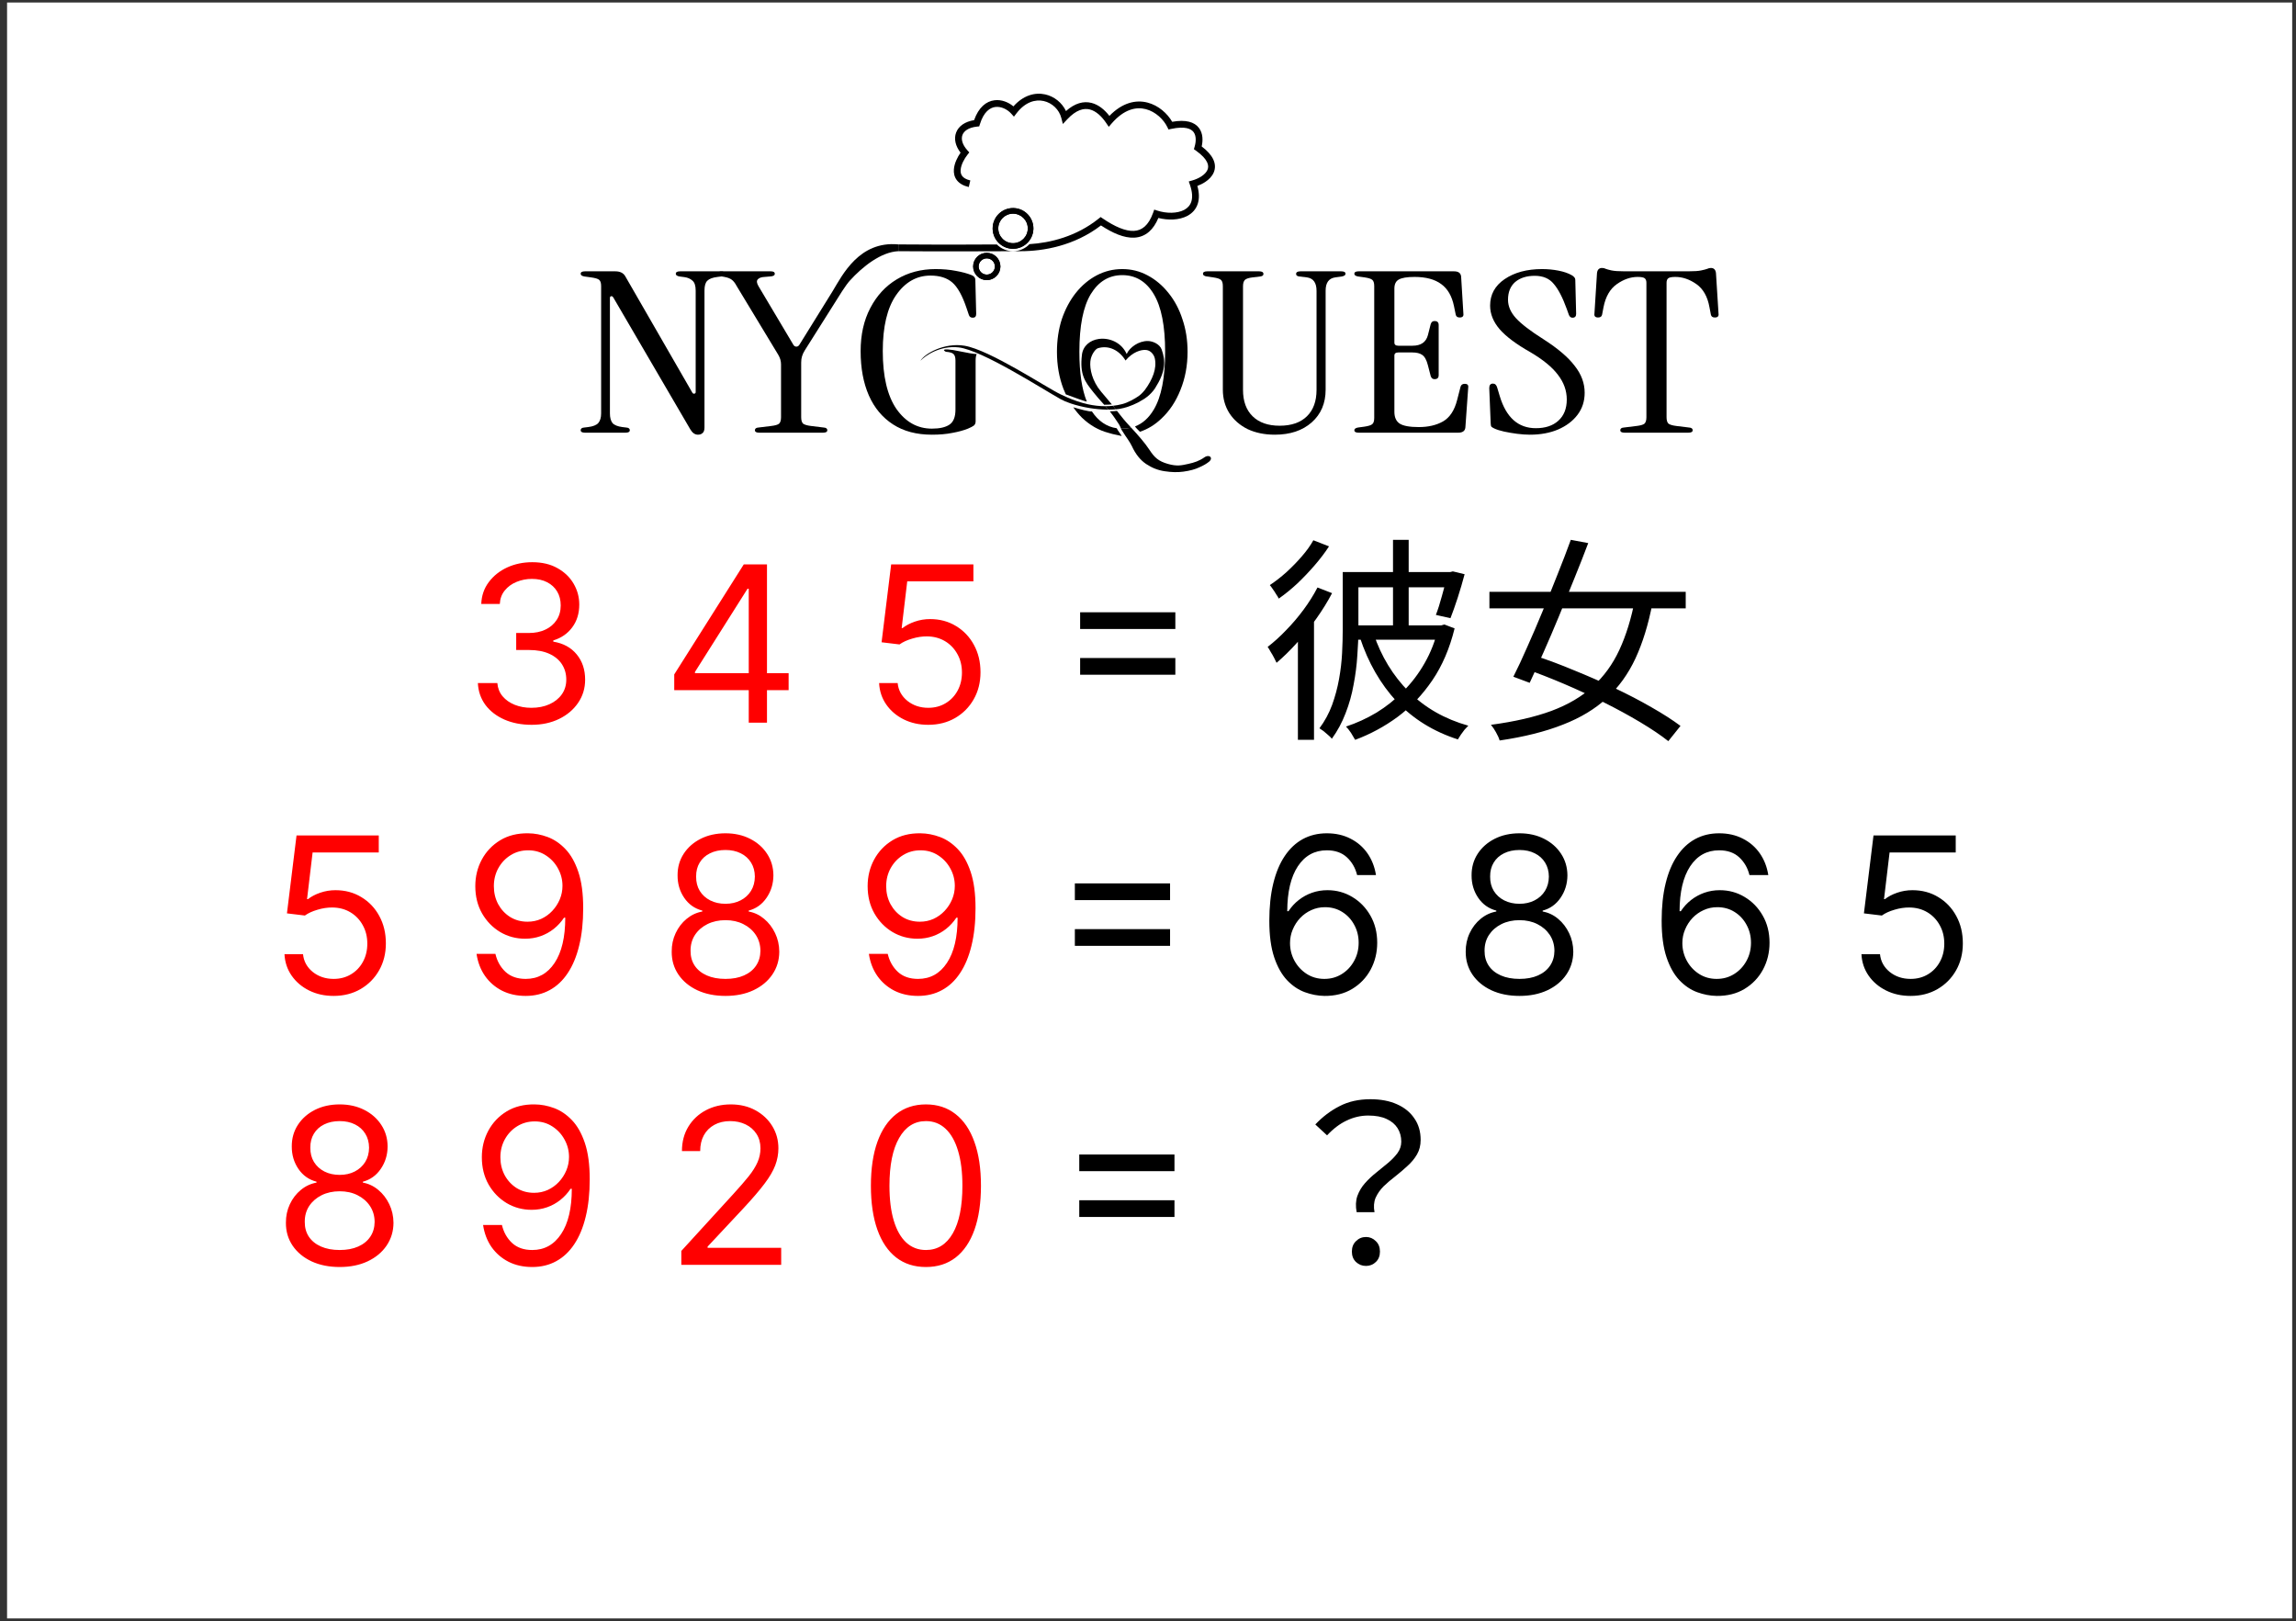 <svg width="211" height="149" viewBox="0 0 211 149" fill="none" xmlns="http://www.w3.org/2000/svg">
<rect x="0" y="0" width="211" height="149" fill="#333333" stroke="none"/>
<g clip-path="url(#clip0_98_750)">
<rect width="210" height="148.5" transform="matrix(-1 0 0 -1 210.65 148.731)" fill="white"/>
<path d="M99.263 57.801V56.267H108.013V57.801H99.263ZM99.263 62.006V60.472H108.013V62.006H99.263ZM121.076 53.989L122.416 54.509C122.003 55.296 121.516 56.083 120.956 56.869C120.396 57.656 119.803 58.396 119.176 59.089C118.563 59.769 117.943 60.376 117.316 60.909C117.263 60.789 117.19 60.642 117.096 60.469C117.003 60.282 116.896 60.096 116.776 59.909C116.67 59.709 116.576 59.556 116.496 59.449C117.07 59.009 117.636 58.496 118.196 57.909C118.77 57.322 119.303 56.696 119.796 56.029C120.29 55.362 120.716 54.682 121.076 53.989ZM120.696 49.649L122.136 50.209C121.763 50.782 121.323 51.362 120.816 51.949C120.31 52.536 119.776 53.096 119.216 53.629C118.656 54.149 118.09 54.609 117.516 55.009C117.463 54.889 117.383 54.756 117.276 54.609C117.183 54.449 117.083 54.296 116.976 54.149C116.87 53.989 116.776 53.862 116.696 53.769C117.216 53.422 117.73 53.023 118.236 52.569C118.743 52.102 119.21 51.623 119.636 51.129C120.076 50.623 120.43 50.129 120.696 49.649ZM119.276 57.729L120.696 56.329L120.756 56.369V67.989H119.276V57.729ZM124.196 52.569H133.456V53.969H124.196V52.569ZM133.016 52.569H133.276L133.516 52.509L134.596 52.769C134.41 53.476 134.196 54.203 133.956 54.949C133.716 55.682 133.496 56.303 133.296 56.809L131.956 56.509C132.143 56.029 132.33 55.443 132.516 54.749C132.716 54.056 132.883 53.396 133.016 52.769V52.569ZM128.016 49.609H129.456V58.209H128.016V49.609ZM123.396 52.569H124.836V57.829C124.836 58.562 124.803 59.369 124.736 60.249C124.683 61.116 124.57 62.002 124.396 62.909C124.236 63.816 123.99 64.696 123.656 65.549C123.336 66.389 122.916 67.169 122.396 67.889C122.316 67.782 122.203 67.669 122.056 67.549C121.923 67.429 121.783 67.309 121.636 67.189C121.49 67.082 121.363 66.996 121.256 66.929C121.75 66.263 122.136 65.549 122.416 64.789C122.696 64.016 122.91 63.222 123.056 62.409C123.203 61.596 123.296 60.803 123.336 60.029C123.376 59.242 123.396 58.509 123.396 57.829V52.569ZM124.336 57.469H132.436V58.789H124.336V57.469ZM132.176 57.469H132.456L132.736 57.389L133.676 57.749C133.223 59.589 132.543 61.176 131.636 62.509C130.73 63.843 129.67 64.963 128.456 65.869C127.243 66.763 125.936 67.469 124.536 67.989C124.443 67.816 124.316 67.603 124.156 67.349C123.996 67.109 123.843 66.916 123.696 66.769C124.67 66.449 125.603 66.022 126.496 65.489C127.39 64.942 128.21 64.289 128.956 63.529C129.716 62.769 130.37 61.909 130.916 60.949C131.476 59.976 131.896 58.903 132.176 57.729V57.469ZM126.236 58.249C126.93 60.316 128.01 62.089 129.476 63.569C130.943 65.036 132.763 66.076 134.936 66.689C134.843 66.782 134.73 66.903 134.596 67.049C134.476 67.209 134.363 67.362 134.256 67.509C134.15 67.669 134.056 67.816 133.976 67.949C131.736 67.229 129.863 66.069 128.356 64.469C126.863 62.856 125.736 60.896 124.976 58.589L126.236 58.249ZM136.876 54.389H154.916V55.909H136.876V54.389ZM144.356 49.609L145.956 49.909C145.57 50.936 145.143 52.023 144.676 53.169C144.223 54.303 143.756 55.449 143.276 56.609C142.796 57.769 142.323 58.876 141.856 59.929C141.39 60.983 140.963 61.922 140.576 62.749L139.076 62.189C139.476 61.403 139.903 60.489 140.356 59.449C140.823 58.409 141.29 57.322 141.756 56.189C142.236 55.042 142.696 53.909 143.136 52.789C143.59 51.656 143.996 50.596 144.356 49.609ZM150.256 55.069L151.856 55.449C151.483 57.383 150.963 59.069 150.296 60.509C149.63 61.936 148.756 63.149 147.676 64.149C146.596 65.149 145.25 65.963 143.636 66.589C142.023 67.229 140.083 67.716 137.816 68.049C137.75 67.823 137.636 67.569 137.476 67.289C137.33 67.022 137.176 66.796 137.016 66.609C139.203 66.316 141.056 65.889 142.576 65.329C144.11 64.756 145.376 64.009 146.376 63.089C147.39 62.169 148.203 61.049 148.816 59.729C149.43 58.409 149.91 56.856 150.256 55.069ZM140.096 61.429L141.096 60.269C142.243 60.642 143.436 61.089 144.676 61.609C145.93 62.116 147.163 62.656 148.376 63.229C149.59 63.803 150.716 64.389 151.756 64.989C152.81 65.589 153.703 66.162 154.436 66.709L153.316 68.109C152.623 67.562 151.763 66.983 150.736 66.369C149.71 65.756 148.596 65.149 147.396 64.549C146.21 63.949 144.99 63.383 143.736 62.849C142.483 62.316 141.27 61.843 140.096 61.429Z" fill="black"/>
<path d="M48.859 66.608C47.921 66.608 47.086 66.447 46.352 66.125C45.622 65.803 45.042 65.356 44.611 64.783C44.185 64.205 43.953 63.535 43.916 62.773H45.705C45.743 63.242 45.904 63.646 46.188 63.987C46.472 64.323 46.844 64.584 47.303 64.769C47.763 64.953 48.272 65.046 48.83 65.046C49.455 65.046 50.009 64.937 50.492 64.719C50.975 64.501 51.354 64.198 51.629 63.81C51.903 63.422 52.041 62.972 52.041 62.46C52.041 61.925 51.908 61.454 51.643 61.047C51.378 60.635 50.989 60.313 50.478 60.081C49.967 59.849 49.342 59.733 48.603 59.733H47.438V58.17H48.603C49.181 58.17 49.687 58.066 50.123 57.858C50.563 57.65 50.907 57.356 51.153 56.977C51.404 56.599 51.529 56.154 51.529 55.642C51.529 55.15 51.42 54.721 51.202 54.357C50.985 53.992 50.677 53.708 50.279 53.504C49.886 53.301 49.422 53.199 48.887 53.199C48.385 53.199 47.912 53.291 47.467 53.476C47.026 53.656 46.666 53.919 46.387 54.264C46.108 54.605 45.956 55.017 45.932 55.5H44.228C44.256 54.738 44.486 54.07 44.917 53.497C45.348 52.92 45.911 52.47 46.607 52.148C47.308 51.826 48.077 51.665 48.916 51.665C49.815 51.665 50.587 51.847 51.231 52.212C51.875 52.572 52.37 53.047 52.715 53.639C53.061 54.231 53.234 54.87 53.234 55.557C53.234 56.376 53.018 57.074 52.587 57.652C52.161 58.23 51.581 58.63 50.847 58.852V58.966C51.766 59.117 52.483 59.508 52.999 60.138C53.515 60.763 53.773 61.537 53.773 62.46C53.773 63.251 53.558 63.961 53.127 64.591C52.701 65.216 52.119 65.708 51.38 66.068C50.641 66.428 49.801 66.608 48.859 66.608ZM61.962 63.426V61.977L68.354 51.864H69.406V54.108H68.695L63.866 61.75V61.864H72.474V63.426H61.962ZM68.809 66.409V62.986V62.311V51.864H70.485V66.409H68.809ZM85.306 66.608C84.472 66.608 83.722 66.442 83.054 66.111C82.387 65.779 81.852 65.325 81.449 64.747C81.047 64.17 80.827 63.511 80.789 62.773H82.493C82.559 63.431 82.858 63.975 83.388 64.406C83.923 64.832 84.562 65.046 85.306 65.046C85.902 65.046 86.433 64.906 86.897 64.626C87.365 64.347 87.732 63.964 87.998 63.476C88.267 62.983 88.402 62.427 88.402 61.807C88.402 61.172 88.263 60.607 87.983 60.109C87.709 59.608 87.33 59.212 86.847 58.923C86.364 58.635 85.812 58.488 85.192 58.483C84.747 58.478 84.29 58.547 83.821 58.689C83.353 58.826 82.967 59.004 82.664 59.222L81.016 59.023L81.897 51.864H89.454V53.426H83.374L82.863 57.716H82.948C83.246 57.479 83.62 57.283 84.07 57.127C84.52 56.97 84.989 56.892 85.476 56.892C86.366 56.892 87.159 57.105 87.856 57.531C88.556 57.953 89.106 58.53 89.503 59.264C89.906 59.998 90.107 60.836 90.107 61.779C90.107 62.706 89.898 63.535 89.482 64.264C89.07 64.989 88.502 65.562 87.777 65.983C87.053 66.4 86.229 66.608 85.306 66.608Z" fill="#FF0000"/>
<path d="M30.66 91.522C29.826 91.522 29.076 91.356 28.408 91.024C27.741 90.693 27.206 90.238 26.803 89.661C26.401 89.083 26.181 88.425 26.143 87.686H27.847C27.914 88.344 28.212 88.889 28.742 89.32C29.277 89.746 29.916 89.959 30.66 89.959C31.256 89.959 31.787 89.819 32.251 89.54C32.719 89.261 33.087 88.877 33.352 88.389C33.621 87.897 33.756 87.341 33.756 86.72C33.756 86.086 33.617 85.52 33.337 85.023C33.063 84.521 32.684 84.126 32.201 83.837C31.718 83.548 31.166 83.401 30.546 83.397C30.101 83.392 29.644 83.46 29.175 83.603C28.707 83.74 28.321 83.917 28.018 84.135L26.37 83.936L27.251 76.777H34.808V78.34H28.728L28.217 82.629H28.302C28.6 82.393 28.974 82.196 29.424 82.04C29.874 81.884 30.343 81.806 30.83 81.806C31.72 81.806 32.514 82.019 33.21 82.445C33.91 82.866 34.46 83.444 34.857 84.178C35.26 84.912 35.461 85.75 35.461 86.692C35.461 87.62 35.253 88.449 34.836 89.178C34.424 89.902 33.856 90.475 33.131 90.897C32.407 91.313 31.583 91.522 30.66 91.522ZM48.538 76.578C49.135 76.583 49.731 76.697 50.328 76.919C50.924 77.142 51.469 77.511 51.961 78.027C52.454 78.539 52.849 79.237 53.147 80.122C53.446 81.008 53.595 82.118 53.595 83.453C53.595 84.746 53.472 85.894 53.225 86.898C52.984 87.897 52.634 88.74 52.174 89.426C51.72 90.113 51.166 90.634 50.513 90.989C49.864 91.344 49.13 91.522 48.311 91.522C47.496 91.522 46.77 91.361 46.13 91.039C45.496 90.712 44.975 90.26 44.568 89.682C44.165 89.1 43.907 88.425 43.794 87.658H45.527C45.683 88.326 45.993 88.877 46.457 89.313C46.926 89.744 47.544 89.959 48.311 89.959C49.433 89.959 50.318 89.469 50.967 88.489C51.62 87.509 51.947 86.124 51.947 84.334H51.834C51.568 84.732 51.254 85.075 50.889 85.364C50.524 85.653 50.12 85.875 49.674 86.031C49.229 86.188 48.756 86.266 48.254 86.266C47.421 86.266 46.656 86.06 45.96 85.648C45.269 85.231 44.715 84.661 44.298 83.936C43.886 83.207 43.68 82.374 43.68 81.436C43.68 80.546 43.879 79.732 44.277 78.993C44.679 78.25 45.243 77.658 45.967 77.218C46.696 76.777 47.553 76.564 48.538 76.578ZM48.538 78.141C47.941 78.141 47.404 78.29 46.926 78.588C46.452 78.882 46.076 79.28 45.797 79.781C45.522 80.279 45.385 80.83 45.385 81.436C45.385 82.042 45.517 82.594 45.782 83.091C46.052 83.584 46.419 83.977 46.883 84.27C47.352 84.559 47.885 84.703 48.481 84.703C48.931 84.703 49.35 84.616 49.738 84.441C50.127 84.261 50.465 84.017 50.754 83.709C51.047 83.397 51.277 83.044 51.443 82.651C51.609 82.253 51.691 81.839 51.691 81.408C51.691 80.84 51.554 80.307 51.279 79.81C51.01 79.313 50.636 78.91 50.157 78.603C49.684 78.295 49.144 78.141 48.538 78.141ZM66.672 91.522C65.697 91.522 64.835 91.349 64.087 91.003C63.343 90.653 62.763 90.172 62.347 89.561C61.93 88.946 61.724 88.245 61.729 87.459C61.724 86.844 61.845 86.275 62.091 85.754C62.337 85.229 62.673 84.791 63.099 84.441C63.53 84.085 64.011 83.861 64.541 83.766V83.681C63.845 83.501 63.291 83.11 62.879 82.509C62.467 81.903 62.264 81.214 62.269 80.442C62.264 79.703 62.451 79.043 62.83 78.46C63.208 77.878 63.729 77.419 64.392 77.083C65.06 76.746 65.82 76.578 66.672 76.578C67.515 76.578 68.268 76.746 68.93 77.083C69.593 77.419 70.114 77.878 70.493 78.46C70.876 79.043 71.071 79.703 71.075 80.442C71.071 81.214 70.86 81.903 70.443 82.509C70.031 83.11 69.484 83.501 68.803 83.681V83.766C69.328 83.861 69.802 84.085 70.223 84.441C70.644 84.791 70.981 85.229 71.232 85.754C71.483 86.275 71.61 86.844 71.615 87.459C71.61 88.245 71.397 88.946 70.976 89.561C70.559 90.172 69.979 90.653 69.236 91.003C68.497 91.349 67.643 91.522 66.672 91.522ZM66.672 89.959C67.33 89.959 67.898 89.853 68.376 89.639C68.855 89.426 69.224 89.126 69.484 88.737C69.745 88.349 69.877 87.895 69.882 87.374C69.877 86.825 69.735 86.339 69.456 85.918C69.177 85.496 68.796 85.165 68.312 84.924C67.834 84.682 67.287 84.561 66.672 84.561C66.052 84.561 65.498 84.682 65.01 84.924C64.527 85.165 64.146 85.496 63.867 85.918C63.592 86.339 63.457 86.825 63.462 87.374C63.457 87.895 63.582 88.349 63.838 88.737C64.099 89.126 64.47 89.426 64.953 89.639C65.436 89.853 66.009 89.959 66.672 89.959ZM66.672 83.056C67.193 83.056 67.654 82.951 68.057 82.743C68.464 82.535 68.784 82.244 69.016 81.87C69.248 81.496 69.366 81.058 69.371 80.556C69.366 80.063 69.25 79.635 69.023 79.27C68.796 78.901 68.481 78.617 68.078 78.418C67.676 78.214 67.207 78.112 66.672 78.112C66.127 78.112 65.652 78.214 65.244 78.418C64.837 78.617 64.522 78.901 64.3 79.27C64.077 79.635 63.968 80.063 63.973 80.556C63.968 81.058 64.08 81.496 64.307 81.87C64.539 82.244 64.859 82.535 65.266 82.743C65.673 82.951 66.142 83.056 66.672 83.056ZM84.593 76.578C85.189 76.583 85.786 76.697 86.382 76.919C86.979 77.142 87.524 77.511 88.016 78.027C88.508 78.539 88.904 79.237 89.202 80.122C89.5 81.008 89.65 82.118 89.65 83.453C89.65 84.746 89.526 85.894 89.28 86.898C89.039 87.897 88.688 88.74 88.229 89.426C87.775 90.113 87.221 90.634 86.567 90.989C85.918 91.344 85.185 91.522 84.365 91.522C83.551 91.522 82.824 91.361 82.185 91.039C81.551 90.712 81.03 90.26 80.623 89.682C80.22 89.1 79.962 88.425 79.848 87.658H81.581C81.738 88.326 82.048 88.877 82.512 89.313C82.981 89.744 83.598 89.959 84.365 89.959C85.488 89.959 86.373 89.469 87.022 88.489C87.675 87.509 88.002 86.124 88.002 84.334H87.888C87.623 84.732 87.308 85.075 86.944 85.364C86.579 85.653 86.174 85.875 85.729 86.031C85.284 86.188 84.811 86.266 84.309 86.266C83.475 86.266 82.711 86.06 82.015 85.648C81.323 85.231 80.769 84.661 80.353 83.936C79.941 83.207 79.735 82.374 79.735 81.436C79.735 80.546 79.934 79.732 80.331 78.993C80.734 78.25 81.297 77.658 82.022 77.218C82.751 76.777 83.608 76.564 84.593 76.578ZM84.593 78.141C83.996 78.141 83.459 78.29 82.981 78.588C82.507 78.882 82.131 79.28 81.851 79.781C81.577 80.279 81.439 80.83 81.439 81.436C81.439 82.042 81.572 82.594 81.837 83.091C82.107 83.584 82.474 83.977 82.938 84.27C83.407 84.559 83.939 84.703 84.536 84.703C84.986 84.703 85.405 84.616 85.793 84.441C86.181 84.261 86.52 84.017 86.809 83.709C87.102 83.397 87.332 83.044 87.498 82.651C87.663 82.253 87.746 81.839 87.746 81.408C87.746 80.84 87.609 80.307 87.334 79.81C87.064 79.313 86.69 78.91 86.212 78.603C85.739 78.295 85.199 78.141 84.593 78.141Z" fill="#FF0000"/>
<path d="M98.778 82.715V81.181H107.528V82.715H98.778ZM98.778 86.919V85.385H107.528V86.919H98.778ZM121.706 91.522C121.109 91.512 120.512 91.398 119.916 91.181C119.319 90.963 118.775 90.596 118.282 90.08C117.79 89.559 117.395 88.856 117.096 87.97C116.798 87.08 116.649 85.963 116.649 84.618C116.649 83.33 116.77 82.189 117.011 81.195C117.253 80.196 117.603 79.355 118.062 78.674C118.521 77.987 119.075 77.466 119.724 77.111C120.378 76.756 121.114 76.578 121.933 76.578C122.747 76.578 123.472 76.742 124.106 77.068C124.745 77.39 125.266 77.84 125.669 78.418C126.071 78.996 126.332 79.661 126.45 80.414H124.717C124.556 79.76 124.244 79.218 123.78 78.787C123.315 78.356 122.7 78.141 121.933 78.141C120.806 78.141 119.918 78.631 119.27 79.611C118.626 80.591 118.301 81.967 118.297 83.737H118.41C118.675 83.335 118.99 82.992 119.355 82.708C119.724 82.419 120.131 82.196 120.576 82.04C121.021 81.884 121.493 81.806 121.99 81.806C122.823 81.806 123.585 82.014 124.277 82.431C124.968 82.843 125.522 83.413 125.939 84.142C126.355 84.867 126.564 85.698 126.564 86.635C126.564 87.535 126.362 88.359 125.96 89.107C125.557 89.85 124.992 90.442 124.262 90.882C123.538 91.318 122.686 91.531 121.706 91.522ZM121.706 89.959C122.302 89.959 122.837 89.81 123.311 89.512C123.789 89.213 124.165 88.813 124.44 88.311C124.719 87.809 124.859 87.251 124.859 86.635C124.859 86.034 124.724 85.487 124.454 84.995C124.189 84.497 123.822 84.102 123.353 83.808C122.889 83.515 122.359 83.368 121.762 83.368C121.313 83.368 120.894 83.458 120.505 83.638C120.117 83.813 119.776 84.055 119.483 84.362C119.194 84.67 118.967 85.023 118.801 85.421C118.635 85.814 118.552 86.228 118.552 86.664C118.552 87.241 118.687 87.781 118.957 88.283C119.232 88.785 119.606 89.19 120.079 89.497C120.557 89.805 121.1 89.959 121.706 89.959ZM139.641 91.522C138.665 91.522 137.804 91.349 137.055 91.003C136.312 90.653 135.732 90.172 135.315 89.561C134.899 88.946 134.693 88.245 134.697 87.459C134.693 86.844 134.813 86.275 135.06 85.754C135.306 85.229 135.642 84.791 136.068 84.441C136.499 84.085 136.98 83.861 137.51 83.766V83.681C136.814 83.501 136.26 83.11 135.848 82.509C135.436 81.903 135.233 81.214 135.237 80.442C135.233 79.703 135.42 79.043 135.798 78.46C136.177 77.878 136.698 77.419 137.361 77.083C138.028 76.746 138.788 76.578 139.641 76.578C140.483 76.578 141.236 76.746 141.899 77.083C142.562 77.419 143.083 77.878 143.462 78.46C143.845 79.043 144.039 79.703 144.044 80.442C144.039 81.214 143.829 81.903 143.412 82.509C143 83.11 142.453 83.501 141.771 83.681V83.766C142.297 83.861 142.77 84.085 143.192 84.441C143.613 84.791 143.949 85.229 144.2 85.754C144.451 86.275 144.579 86.844 144.584 87.459C144.579 88.245 144.366 88.946 143.945 89.561C143.528 90.172 142.948 90.653 142.205 91.003C141.466 91.349 140.611 91.522 139.641 91.522ZM139.641 89.959C140.299 89.959 140.867 89.853 141.345 89.639C141.823 89.426 142.193 89.126 142.453 88.737C142.714 88.349 142.846 87.895 142.851 87.374C142.846 86.825 142.704 86.339 142.425 85.918C142.145 85.496 141.764 85.165 141.281 84.924C140.803 84.682 140.256 84.561 139.641 84.561C139.02 84.561 138.466 84.682 137.979 84.924C137.496 85.165 137.115 85.496 136.835 85.918C136.561 86.339 136.426 86.825 136.43 87.374C136.426 87.895 136.551 88.349 136.807 88.737C137.067 89.126 137.439 89.426 137.922 89.639C138.405 89.853 138.978 89.959 139.641 89.959ZM139.641 83.056C140.161 83.056 140.623 82.951 141.026 82.743C141.433 82.535 141.752 82.244 141.984 81.87C142.216 81.496 142.335 81.058 142.34 80.556C142.335 80.063 142.219 79.635 141.992 79.27C141.764 78.901 141.449 78.617 141.047 78.418C140.644 78.214 140.176 78.112 139.641 78.112C139.096 78.112 138.62 78.214 138.213 78.418C137.806 78.617 137.491 78.901 137.269 79.27C137.046 79.635 136.937 80.063 136.942 80.556C136.937 81.058 137.048 81.496 137.276 81.87C137.508 82.244 137.827 82.535 138.234 82.743C138.642 82.951 139.11 83.056 139.641 83.056ZM157.76 91.522C157.164 91.512 156.567 91.398 155.971 91.181C155.374 90.963 154.829 90.596 154.337 90.08C153.845 89.559 153.449 88.856 153.151 87.97C152.853 87.08 152.704 85.963 152.704 84.618C152.704 83.33 152.824 82.189 153.066 81.195C153.307 80.196 153.658 79.355 154.117 78.674C154.576 77.987 155.13 77.466 155.779 77.111C156.432 76.756 157.168 76.578 157.988 76.578C158.802 76.578 159.526 76.742 160.161 77.068C160.8 77.39 161.321 77.84 161.723 78.418C162.126 78.996 162.386 79.661 162.505 80.414H160.772C160.611 79.76 160.298 79.218 159.834 78.787C159.37 78.356 158.755 78.141 157.988 78.141C156.861 78.141 155.973 78.631 155.324 79.611C154.68 80.591 154.356 81.967 154.351 83.737H154.465C154.73 83.335 155.045 82.992 155.409 82.708C155.779 82.419 156.186 82.196 156.631 82.04C157.076 81.884 157.547 81.806 158.044 81.806C158.878 81.806 159.64 82.014 160.331 82.431C161.023 82.843 161.577 83.413 161.993 84.142C162.41 84.867 162.618 85.698 162.618 86.635C162.618 87.535 162.417 88.359 162.015 89.107C161.612 89.85 161.046 90.442 160.317 90.882C159.593 91.318 158.74 91.531 157.76 91.522ZM157.76 89.959C158.357 89.959 158.892 89.81 159.365 89.512C159.844 89.213 160.22 88.813 160.495 88.311C160.774 87.809 160.914 87.251 160.914 86.635C160.914 86.034 160.779 85.487 160.509 84.995C160.244 84.497 159.877 84.102 159.408 83.808C158.944 83.515 158.414 83.368 157.817 83.368C157.367 83.368 156.948 83.458 156.56 83.638C156.172 83.813 155.831 84.055 155.537 84.362C155.249 84.67 155.021 85.023 154.856 85.421C154.69 85.814 154.607 86.228 154.607 86.664C154.607 87.241 154.742 87.781 155.012 88.283C155.286 88.785 155.66 89.19 156.134 89.497C156.612 89.805 157.154 89.959 157.76 89.959ZM175.582 91.522C174.748 91.522 173.998 91.356 173.33 91.024C172.663 90.693 172.128 90.238 171.725 89.661C171.323 89.083 171.103 88.425 171.065 87.686H172.769C172.836 88.344 173.134 88.889 173.664 89.32C174.199 89.746 174.838 89.959 175.582 89.959C176.178 89.959 176.709 89.819 177.173 89.54C177.641 89.261 178.008 88.877 178.273 88.389C178.543 87.897 178.678 87.341 178.678 86.72C178.678 86.086 178.539 85.52 178.259 85.023C177.985 84.521 177.606 84.126 177.123 83.837C176.64 83.548 176.088 83.401 175.468 83.397C175.023 83.392 174.566 83.46 174.097 83.603C173.629 83.74 173.243 83.917 172.94 84.135L171.292 83.936L172.173 76.777H179.729V78.34H173.65L173.139 82.629H173.224C173.522 82.393 173.896 82.196 174.346 82.04C174.796 81.884 175.264 81.806 175.752 81.806C176.642 81.806 177.435 82.019 178.131 82.445C178.832 82.866 179.381 83.444 179.779 84.178C180.182 84.912 180.383 85.75 180.383 86.692C180.383 87.62 180.175 88.449 179.758 89.178C179.346 89.902 178.778 90.475 178.053 90.897C177.329 91.313 176.505 91.522 175.582 91.522Z" fill="black"/>
<path d="M31.218 116.435C30.242 116.435 29.381 116.262 28.633 115.917C27.889 115.566 27.309 115.086 26.892 114.475C26.476 113.859 26.27 113.159 26.275 112.373C26.27 111.757 26.391 111.189 26.637 110.668C26.883 110.142 27.219 109.704 27.645 109.354C28.076 108.999 28.557 108.774 29.087 108.679V108.594C28.391 108.414 27.837 108.024 27.425 107.422C27.013 106.816 26.81 106.127 26.814 105.356C26.81 104.617 26.997 103.956 27.375 103.374C27.754 102.792 28.275 102.332 28.938 101.996C29.606 101.66 30.366 101.492 31.218 101.492C32.061 101.492 32.813 101.66 33.476 101.996C34.139 102.332 34.66 102.792 35.039 103.374C35.422 103.956 35.617 104.617 35.621 105.356C35.617 106.127 35.406 106.816 34.989 107.422C34.577 108.024 34.03 108.414 33.349 108.594V108.679C33.874 108.774 34.347 108.999 34.769 109.354C35.19 109.704 35.526 110.142 35.777 110.668C36.028 111.189 36.156 111.757 36.161 112.373C36.156 113.159 35.943 113.859 35.522 114.475C35.105 115.086 34.525 115.566 33.782 115.917C33.043 116.262 32.188 116.435 31.218 116.435ZM31.218 114.873C31.876 114.873 32.444 114.766 32.922 114.553C33.401 114.34 33.77 114.039 34.03 113.651C34.291 113.263 34.423 112.808 34.428 112.287C34.423 111.738 34.281 111.253 34.002 110.831C33.722 110.41 33.341 110.079 32.858 109.837C32.38 109.596 31.833 109.475 31.218 109.475C30.598 109.475 30.044 109.596 29.556 109.837C29.073 110.079 28.692 110.41 28.412 110.831C28.138 111.253 28.003 111.738 28.008 112.287C28.003 112.808 28.128 113.263 28.384 113.651C28.644 114.039 29.016 114.34 29.499 114.553C29.982 114.766 30.555 114.873 31.218 114.873ZM31.218 107.969C31.739 107.969 32.2 107.865 32.603 107.657C33.01 107.448 33.33 107.157 33.562 106.783C33.794 106.409 33.912 105.971 33.917 105.469C33.912 104.977 33.796 104.548 33.569 104.184C33.341 103.814 33.026 103.53 32.624 103.331C32.222 103.128 31.753 103.026 31.218 103.026C30.673 103.026 30.197 103.128 29.79 103.331C29.383 103.53 29.068 103.814 28.846 104.184C28.623 104.548 28.514 104.977 28.519 105.469C28.514 105.971 28.625 106.409 28.853 106.783C29.085 107.157 29.404 107.448 29.811 107.657C30.219 107.865 30.688 107.969 31.218 107.969ZM49.139 101.492C49.735 101.497 50.332 101.61 50.928 101.833C51.525 102.055 52.069 102.425 52.562 102.941C53.054 103.452 53.45 104.151 53.748 105.036C54.046 105.921 54.195 107.032 54.195 108.367C54.195 109.66 54.072 110.808 53.826 111.811C53.585 112.811 53.234 113.653 52.775 114.34C52.32 115.026 51.766 115.547 51.113 115.902C50.464 116.258 49.73 116.435 48.911 116.435C48.097 116.435 47.37 116.274 46.731 115.952C46.096 115.625 45.576 115.173 45.168 114.596C44.766 114.013 44.508 113.338 44.394 112.571H46.127C46.283 113.239 46.594 113.791 47.058 114.226C47.526 114.657 48.144 114.873 48.911 114.873C50.033 114.873 50.919 114.383 51.568 113.402C52.221 112.422 52.548 111.037 52.548 109.248H52.434C52.169 109.645 51.854 109.989 51.489 110.277C51.125 110.566 50.72 110.789 50.275 110.945C49.83 111.101 49.356 111.179 48.855 111.179C48.021 111.179 47.257 110.973 46.56 110.561C45.869 110.145 45.315 109.574 44.898 108.85C44.487 108.121 44.281 107.287 44.281 106.35C44.281 105.46 44.48 104.645 44.877 103.907C45.28 103.163 45.843 102.571 46.568 102.131C47.297 101.691 48.154 101.478 49.139 101.492ZM49.139 103.054C48.542 103.054 48.005 103.204 47.526 103.502C47.053 103.795 46.676 104.193 46.397 104.695C46.123 105.192 45.985 105.744 45.985 106.35C45.985 106.956 46.118 107.508 46.383 108.005C46.653 108.497 47.02 108.89 47.484 109.184C47.953 109.472 48.485 109.617 49.082 109.617C49.532 109.617 49.951 109.529 50.339 109.354C50.727 109.174 51.066 108.93 51.355 108.623C51.648 108.31 51.878 107.957 52.043 107.564C52.209 107.167 52.292 106.752 52.292 106.321C52.292 105.753 52.155 105.221 51.88 104.723C51.61 104.226 51.236 103.824 50.758 103.516C50.284 103.208 49.745 103.054 49.139 103.054ZM62.613 116.236V114.958L67.415 109.702C67.978 109.087 68.442 108.552 68.807 108.097C69.171 107.638 69.441 107.207 69.616 106.804C69.796 106.397 69.886 105.971 69.886 105.526C69.886 105.015 69.763 104.572 69.517 104.198C69.275 103.824 68.944 103.535 68.522 103.331C68.101 103.128 67.628 103.026 67.102 103.026C66.543 103.026 66.056 103.142 65.639 103.374C65.227 103.601 64.907 103.921 64.68 104.333C64.458 104.745 64.346 105.228 64.346 105.782H62.67C62.67 104.929 62.867 104.181 63.26 103.537C63.653 102.893 64.188 102.392 64.865 102.032C65.547 101.672 66.311 101.492 67.159 101.492C68.011 101.492 68.766 101.672 69.424 102.032C70.083 102.392 70.599 102.877 70.973 103.488C71.347 104.098 71.534 104.778 71.534 105.526C71.534 106.061 71.437 106.584 71.243 107.096C71.053 107.602 70.722 108.168 70.248 108.793C69.78 109.413 69.129 110.171 68.295 111.066L65.028 114.56V114.674H71.79V116.236H62.613ZM85.092 116.435C84.022 116.435 83.111 116.144 82.358 115.561C81.605 114.974 81.03 114.124 80.632 113.012C80.234 111.894 80.035 110.545 80.035 108.963C80.035 107.392 80.234 106.049 80.632 104.936C81.034 103.819 81.612 102.967 82.365 102.38C83.122 101.788 84.031 101.492 85.092 101.492C86.153 101.492 87.059 101.788 87.812 102.38C88.57 102.967 89.147 103.819 89.545 104.936C89.948 106.049 90.149 107.392 90.149 108.963C90.149 110.545 89.95 111.894 89.552 113.012C89.155 114.124 88.579 114.974 87.826 115.561C87.074 116.144 86.162 116.435 85.092 116.435ZM85.092 114.873C86.153 114.873 86.977 114.361 87.564 113.338C88.151 112.316 88.444 110.857 88.444 108.963C88.444 107.704 88.309 106.632 88.04 105.746C87.774 104.861 87.391 104.186 86.889 103.722C86.392 103.258 85.793 103.026 85.092 103.026C84.041 103.026 83.219 103.544 82.628 104.581C82.036 105.614 81.74 107.074 81.74 108.963C81.74 110.223 81.872 111.293 82.138 112.174C82.403 113.054 82.784 113.724 83.281 114.184C83.783 114.643 84.387 114.873 85.092 114.873Z" fill="#FF0000"/>
<path d="M99.183 107.628V106.094H107.933V107.628H99.183ZM99.183 111.833V110.299H107.933V111.833H99.183ZM124.676 111.396C124.569 110.85 124.589 110.356 124.736 109.916C124.896 109.476 125.129 109.083 125.436 108.736C125.756 108.376 126.102 108.05 126.476 107.756C126.862 107.45 127.229 107.15 127.576 106.856C127.922 106.563 128.209 106.263 128.436 105.956C128.662 105.636 128.776 105.29 128.776 104.916C128.776 104.45 128.662 104.036 128.436 103.676C128.209 103.316 127.876 103.036 127.436 102.836C126.996 102.623 126.429 102.516 125.736 102.516C125.056 102.516 124.396 102.67 123.756 102.976C123.129 103.27 122.529 103.723 121.956 104.336L120.876 103.336C121.542 102.63 122.282 102.07 123.096 101.656C123.909 101.23 124.856 101.016 125.936 101.016C126.882 101.016 127.696 101.17 128.376 101.476C129.069 101.783 129.602 102.216 129.976 102.776C130.362 103.323 130.556 103.983 130.556 104.756C130.556 105.263 130.442 105.71 130.216 106.096C129.989 106.483 129.696 106.836 129.336 107.156C128.989 107.476 128.622 107.79 128.236 108.096C127.849 108.39 127.489 108.696 127.156 109.016C126.836 109.336 126.589 109.69 126.416 110.076C126.256 110.463 126.222 110.903 126.316 111.396H124.676ZM125.536 116.336C125.176 116.336 124.869 116.216 124.616 115.976C124.362 115.736 124.236 115.416 124.236 115.016C124.236 114.616 124.362 114.296 124.616 114.056C124.869 113.803 125.176 113.676 125.536 113.676C125.882 113.676 126.182 113.803 126.436 114.056C126.689 114.296 126.816 114.616 126.816 115.016C126.816 115.416 126.689 115.736 126.436 115.976C126.182 116.216 125.882 116.336 125.536 116.336Z" fill="black"/>
<path d="M149.293 39.762C149.032 39.762 148.902 39.686 148.902 39.535C148.902 39.384 149.015 39.302 149.241 39.288L150.415 39.144C150.763 39.103 150.998 39.034 151.12 38.938C151.242 38.828 151.303 38.629 151.303 38.341V25.984C151.303 25.792 151.25 25.655 151.146 25.572C151.042 25.49 150.824 25.449 150.494 25.449C149.85 25.449 149.215 25.668 148.589 26.108C147.962 26.547 147.554 27.254 147.362 28.229L147.232 28.909C147.197 29.087 147.075 29.176 146.866 29.176C146.606 29.176 146.492 29.059 146.527 28.826L146.762 25.099C146.797 24.783 146.953 24.625 147.232 24.625C147.354 24.625 147.467 24.652 147.571 24.707C147.675 24.748 147.849 24.796 148.093 24.851C148.354 24.906 148.763 24.934 149.319 24.934H155.138C155.695 24.934 156.095 24.906 156.339 24.851C156.6 24.796 156.782 24.748 156.887 24.707C157.009 24.652 157.122 24.625 157.226 24.625C157.504 24.625 157.661 24.783 157.696 25.099L157.931 28.826C157.965 29.059 157.852 29.176 157.591 29.176C157.383 29.176 157.261 29.087 157.226 28.909L157.096 28.229C156.922 27.254 156.521 26.547 155.895 26.108C155.269 25.668 154.625 25.449 153.964 25.449C153.634 25.449 153.416 25.49 153.312 25.572C153.207 25.655 153.155 25.792 153.155 25.984V38.341C153.155 38.629 153.216 38.828 153.338 38.938C153.477 39.034 153.712 39.103 154.043 39.144L155.217 39.288C155.443 39.302 155.556 39.384 155.556 39.535C155.556 39.686 155.426 39.762 155.165 39.762H149.293Z" fill="black"/>
<path d="M140.593 39.947C140.245 39.947 139.854 39.92 139.419 39.865C139.001 39.81 138.601 39.741 138.218 39.659C137.853 39.577 137.566 39.487 137.357 39.391C137.235 39.336 137.14 39.281 137.07 39.226C137.018 39.158 136.992 39.048 136.992 38.897L136.861 35.664C136.861 35.389 136.975 35.252 137.201 35.252C137.392 35.252 137.523 35.375 137.592 35.622L137.827 36.405C138.418 38.368 139.523 39.35 141.141 39.35C142.011 39.35 142.698 39.123 143.202 38.67C143.724 38.204 143.985 37.551 143.985 36.714C143.985 35.904 143.716 35.149 143.176 34.449C142.654 33.748 141.811 33.055 140.645 32.368C139.358 31.641 138.418 30.941 137.827 30.268C137.235 29.581 136.94 28.854 136.94 28.085C136.94 27.069 137.383 26.259 138.271 25.654C139.175 25.037 140.323 24.728 141.715 24.728C142.237 24.728 142.741 24.776 143.229 24.872C143.716 24.968 144.116 25.105 144.429 25.284C144.533 25.339 144.612 25.401 144.664 25.469C144.733 25.538 144.768 25.627 144.768 25.737L144.846 28.847C144.846 29.08 144.733 29.197 144.507 29.197C144.351 29.197 144.238 29.101 144.168 28.909L143.985 28.394C143.603 27.336 143.202 26.568 142.785 26.087C142.385 25.593 141.802 25.346 141.037 25.346C140.289 25.346 139.688 25.538 139.236 25.922C138.801 26.307 138.584 26.849 138.584 27.549C138.584 28.14 138.827 28.703 139.314 29.238C139.801 29.773 140.654 30.426 141.872 31.195C143.176 32.032 144.124 32.842 144.716 33.625C145.325 34.394 145.629 35.217 145.629 36.096C145.629 36.865 145.412 37.538 144.977 38.114C144.542 38.691 143.942 39.144 143.176 39.474C142.428 39.789 141.567 39.947 140.593 39.947Z" fill="black"/>
<path d="M124.855 39.762C124.594 39.762 124.463 39.686 124.463 39.535C124.463 39.412 124.576 39.329 124.802 39.288L125.403 39.206C125.768 39.151 126.003 39.075 126.107 38.979C126.229 38.883 126.29 38.691 126.29 38.403V26.293C126.29 26.005 126.229 25.812 126.107 25.716C126.003 25.62 125.768 25.545 125.403 25.49L124.802 25.407C124.576 25.366 124.463 25.284 124.463 25.16C124.463 25.009 124.594 24.934 124.855 24.934H133.622C134.023 24.934 134.24 25.092 134.275 25.407L134.484 28.826C134.518 29.059 134.405 29.176 134.144 29.176C133.936 29.176 133.814 29.087 133.779 28.909L133.622 28.146C133.431 27.213 133.04 26.533 132.448 26.108C131.857 25.668 131.039 25.449 129.995 25.449C129.299 25.449 128.812 25.531 128.534 25.696C128.273 25.847 128.143 26.121 128.143 26.52V31.483C128.143 31.675 128.264 31.771 128.508 31.771H129.813C130.578 31.771 131.048 31.448 131.222 30.803L131.483 29.773C131.552 29.567 131.7 29.478 131.926 29.506C132.118 29.533 132.213 29.65 132.213 29.856V34.49C132.213 34.696 132.118 34.812 131.926 34.84C131.7 34.867 131.552 34.778 131.483 34.572L131.222 33.563C131.1 33.082 130.926 32.767 130.7 32.615C130.491 32.465 130.187 32.389 129.787 32.389H128.508C128.264 32.389 128.143 32.485 128.143 32.677V37.847C128.143 38.341 128.299 38.698 128.612 38.917C128.943 39.137 129.534 39.247 130.387 39.247C131.257 39.247 131.996 39.075 132.605 38.732C133.231 38.375 133.666 37.716 133.91 36.755L134.223 35.54C134.275 35.361 134.405 35.272 134.614 35.272C134.858 35.272 134.962 35.389 134.927 35.622L134.666 39.288C134.631 39.604 134.414 39.762 134.014 39.762H124.855Z" fill="black"/>
<path d="M117.153 39.947C116.214 39.947 115.379 39.776 114.648 39.432C113.935 39.075 113.378 38.588 112.978 37.97C112.578 37.339 112.378 36.618 112.378 35.808V26.293C112.378 26.005 112.317 25.812 112.195 25.716C112.091 25.62 111.856 25.545 111.491 25.49L110.891 25.407C110.664 25.366 110.551 25.284 110.551 25.16C110.551 25.009 110.682 24.934 110.943 24.934H115.718C115.979 24.934 116.11 25.016 116.11 25.181C116.11 25.304 116.014 25.38 115.822 25.407L115.118 25.49C114.77 25.531 114.535 25.607 114.413 25.716C114.292 25.826 114.231 26.025 114.231 26.314V35.828C114.231 36.872 114.526 37.682 115.118 38.258C115.709 38.835 116.536 39.123 117.597 39.123C118.675 39.123 119.511 38.835 120.102 38.258C120.693 37.682 120.989 36.872 120.989 35.828V26.726C120.989 25.984 120.693 25.572 120.102 25.49L119.397 25.407C119.206 25.38 119.11 25.304 119.11 25.181C119.11 25.016 119.241 24.934 119.502 24.934H123.259C123.52 24.934 123.651 25.009 123.651 25.16C123.651 25.284 123.538 25.366 123.312 25.407L122.711 25.49C122.12 25.572 121.824 25.977 121.824 26.705V35.808C121.824 37.057 121.398 38.059 120.546 38.815C119.693 39.57 118.562 39.947 117.153 39.947Z" fill="black"/>
<path d="M93.133 9.776C94.028 8.765 95.1 8.465 96.049 8.675C96.888 8.86 97.6 9.44 97.963 10.206C98.782 9.475 99.576 9.271 100.308 9.456C100.981 9.626 101.532 10.111 101.953 10.651C103.146 9.424 104.383 9.151 105.453 9.426C106.473 9.689 107.287 10.438 107.723 11.193C108.966 10.971 109.767 11.201 110.189 11.766C110.562 12.267 110.554 12.927 110.434 13.457C110.962 13.857 111.307 14.249 111.492 14.637C111.702 15.077 111.696 15.498 111.533 15.867C111.376 16.223 111.084 16.506 110.767 16.717C110.539 16.869 110.288 16.991 110.037 17.085C110.211 17.711 110.22 18.249 110.081 18.699C109.919 19.227 109.567 19.597 109.129 19.832C108.362 20.245 107.323 20.252 106.453 20.03C106.227 20.57 105.946 20.99 105.604 21.29C105.203 21.643 104.737 21.817 104.231 21.84C103.298 21.884 102.248 21.419 101.177 20.717C98.728 22.6 95.857 23.084 93.818 23.084C91.952 23.084 90.385 23.094 88.67 23.098C86.934 23.103 85.049 23.104 82.553 23.084L82.558 22.461C85.051 22.48 86.934 22.48 88.669 22.476C89.669 22.473 90.62 22.468 91.611 22.465C91.99 22.848 92.515 23.084 93.096 23.084C93.692 23.084 94.229 22.835 94.61 22.436C96.52 22.316 98.922 21.735 100.967 20.09L101.146 19.946L101.337 20.075C102.456 20.835 103.43 21.254 104.201 21.218C104.575 21.201 104.904 21.076 105.193 20.822C105.487 20.564 105.755 20.156 105.972 19.548L106.074 19.262L106.362 19.356C107.185 19.625 108.183 19.634 108.834 19.284C109.149 19.114 109.378 18.865 109.486 18.516C109.595 18.16 109.589 17.664 109.355 16.986L109.247 16.674L109.565 16.585C109.857 16.503 110.163 16.371 110.421 16.199C110.681 16.026 110.87 15.826 110.963 15.616C111.05 15.418 111.064 15.187 110.929 14.905C110.789 14.609 110.481 14.249 109.9 13.837L109.718 13.708L109.781 13.494C109.93 12.995 109.935 12.467 109.69 12.139C109.466 11.839 108.921 11.569 107.623 11.848L107.384 11.899L107.277 11.679C106.945 10.993 106.209 10.264 105.297 10.029C104.418 9.803 103.308 10.02 102.16 11.346L101.894 11.654L101.666 11.316C101.255 10.702 100.735 10.206 100.156 10.06C99.609 9.922 98.911 10.072 98.064 10.979L97.676 11.395L97.535 10.844C97.338 10.073 96.695 9.456 95.914 9.283C95.153 9.115 94.216 9.363 93.409 10.421L93.18 10.721L92.929 10.441C92.575 10.047 92.007 9.767 91.477 9.83C90.981 9.889 90.407 10.264 90.051 11.416L89.99 11.613L89.786 11.634C88.99 11.718 88.583 12.049 88.45 12.4C88.315 12.752 88.405 13.26 88.901 13.812L89.077 14.007L88.914 14.213C88.622 14.582 88.318 15.132 88.282 15.607C88.265 15.835 88.31 16.025 88.426 16.177C88.543 16.331 88.763 16.486 89.171 16.582L89.029 17.188C88.527 17.07 88.161 16.857 87.93 16.555C87.699 16.252 87.635 15.898 87.661 15.56C87.703 15.004 87.99 14.439 88.274 14.031C87.81 13.428 87.645 12.762 87.868 12.178C88.097 11.575 88.695 11.175 89.519 11.041C89.933 9.868 90.627 9.304 91.403 9.212C92.05 9.134 92.679 9.397 93.133 9.776Z" fill="black"/>
<path d="M69.375 39.535C69.375 39.686 69.505 39.762 69.766 39.762H75.638C75.898 39.762 76.029 39.686 76.029 39.535C76.029 39.384 75.916 39.302 75.69 39.288L74.516 39.144C74.185 39.103 73.95 39.034 73.811 38.938C73.689 38.828 73.628 38.629 73.628 38.341V33.316C73.628 33.096 73.654 32.904 73.707 32.739C73.759 32.561 73.846 32.375 73.968 32.183L77.386 26.767C77.682 26.314 77.916 25.991 78.091 25.799C79.26 24.507 80.953 23.159 82.553 23.084L82.558 22.461C78.966 22.118 77.415 25.275 76.525 26.746L73.446 31.709C73.376 31.805 73.289 31.854 73.185 31.854C73.08 31.854 72.993 31.805 72.924 31.709L69.714 26.314C69.54 26.025 69.514 25.812 69.636 25.675C69.758 25.538 69.966 25.462 70.262 25.449L70.758 25.407C71.054 25.394 71.201 25.311 71.201 25.16C71.201 25.009 71.08 24.934 70.836 24.934H66.374C66.113 24.934 65.983 25.002 65.983 25.14C65.983 25.277 66.104 25.366 66.348 25.407L66.583 25.449C66.879 25.503 67.105 25.593 67.261 25.716C67.418 25.84 67.557 26.018 67.679 26.252L71.515 32.595C71.689 32.883 71.776 33.178 71.776 33.48V38.341C71.776 38.629 71.715 38.828 71.593 38.938C71.471 39.034 71.236 39.103 70.888 39.144L69.714 39.288C69.488 39.302 69.375 39.384 69.375 39.535Z" fill="black"/>
<path d="M64.141 39.947C63.862 39.947 63.628 39.782 63.436 39.453L56.365 27.343C56.312 27.247 56.243 27.206 56.156 27.22C56.086 27.233 56.051 27.295 56.051 27.405V37.991C56.051 38.375 56.13 38.67 56.286 38.876C56.46 39.069 56.765 39.192 57.2 39.247L57.539 39.288C57.765 39.302 57.878 39.384 57.878 39.535C57.878 39.686 57.748 39.762 57.487 39.762H53.755C53.494 39.762 53.364 39.686 53.364 39.535C53.364 39.384 53.477 39.302 53.703 39.288L54.042 39.247C54.495 39.192 54.808 39.069 54.982 38.876C55.156 38.67 55.243 38.375 55.243 37.991V26.293C55.243 26.005 55.182 25.812 55.06 25.716C54.956 25.62 54.703 25.545 54.303 25.49L53.703 25.407C53.477 25.366 53.364 25.284 53.364 25.16C53.364 25.009 53.494 24.934 53.755 24.934H56.547C56.982 24.934 57.287 25.085 57.461 25.387L63.619 36.075C63.671 36.158 63.732 36.192 63.802 36.178C63.889 36.165 63.932 36.117 63.932 36.034V26.705C63.932 26.265 63.836 25.963 63.645 25.799C63.454 25.62 63.21 25.51 62.914 25.469L62.445 25.407C62.219 25.366 62.105 25.284 62.105 25.16C62.105 25.009 62.236 24.934 62.497 24.934H66.228C66.489 24.934 66.62 25.009 66.62 25.16C66.62 25.311 66.507 25.394 66.281 25.407L65.941 25.449C65.489 25.503 65.176 25.62 65.002 25.799C64.828 25.963 64.741 26.265 64.741 26.705V39.288C64.741 39.535 64.68 39.707 64.558 39.803C64.454 39.899 64.315 39.947 64.141 39.947Z" fill="black"/>
<path fill-rule="evenodd" clip-rule="evenodd" d="M82.066 39C83.04 39.632 84.231 39.947 85.641 39.947C86.354 39.947 86.98 39.892 87.519 39.782C88.059 39.686 88.537 39.556 88.955 39.391C89.216 39.281 89.398 39.185 89.503 39.103C89.607 39.007 89.659 38.883 89.659 38.732V33.151C89.659 32.863 89.694 32.657 89.763 32.533C89.435 32.533 88.891 32.422 88.373 32.317C88.09 32.259 87.814 32.203 87.586 32.167C86.84 32.051 86.528 32.11 86.919 32.327C87.284 32.355 87.519 32.423 87.624 32.533C87.746 32.643 87.806 32.842 87.806 33.13V37.641C87.806 38.313 87.624 38.773 87.258 39.02C86.893 39.268 86.354 39.391 85.641 39.391C84.318 39.391 83.231 38.787 82.379 37.579C81.544 36.357 81.126 34.586 81.126 32.265C81.126 30.014 81.535 28.297 82.353 27.117C83.188 25.922 84.24 25.325 85.51 25.325C86.362 25.325 87.032 25.538 87.519 25.963C88.007 26.389 88.441 27.172 88.824 28.311L89.033 28.929C89.085 29.108 89.207 29.197 89.398 29.197C89.607 29.197 89.711 29.08 89.711 28.847L89.633 25.716C89.633 25.524 89.52 25.38 89.294 25.284C88.876 25.119 88.389 24.989 87.832 24.892C87.276 24.783 86.658 24.728 85.98 24.728C84.64 24.728 83.449 25.044 82.405 25.675C81.378 26.293 80.57 27.172 79.978 28.311C79.387 29.437 79.091 30.755 79.091 32.265C79.091 33.831 79.343 35.19 79.848 36.343C80.352 37.483 81.091 38.368 82.066 39Z" fill="black"/>
<path fill-rule="evenodd" clip-rule="evenodd" d="M100.342 37.804C100.938 38.702 101.699 39.219 102.625 39.355C102.716 39.567 103.08 40.005 103.078 40.074C102.879 40.007 102.467 39.946 102.254 39.888C102.118 39.85 101.989 39.815 101.882 39.782C100.977 39.549 100.16 39.082 99.429 38.382C99.139 38.092 98.873 37.774 98.632 37.428C99.119 37.576 100.144 37.857 100.342 37.804ZM99.194 32.327C99.194 34.249 99.422 35.776 99.878 36.907C99.735 36.899 98.532 36.461 97.949 36.243C97.873 36.082 97.801 35.916 97.733 35.746C97.333 34.703 97.133 33.563 97.133 32.327C97.133 31.256 97.281 30.261 97.576 29.341C97.889 28.421 98.316 27.618 98.855 26.931C99.412 26.231 100.055 25.689 100.786 25.304C101.517 24.92 102.3 24.728 103.135 24.728C103.97 24.728 104.744 24.92 105.457 25.304C106.188 25.689 106.831 26.231 107.388 26.931C107.945 27.618 108.371 28.421 108.667 29.341C108.98 30.261 109.136 31.256 109.136 32.327C109.136 33.59 108.919 34.757 108.484 35.828C108.066 36.886 107.484 37.764 106.736 38.464C106.145 39.031 105.486 39.435 104.759 39.678C104.618 39.544 104.331 39.259 104.31 39.185C105 38.922 105.574 38.408 106.031 37.641C106.727 36.474 107.075 34.703 107.075 32.327C107.075 29.952 106.727 28.188 106.031 27.034C105.335 25.867 104.37 25.284 103.135 25.284C101.917 25.284 100.951 25.867 100.238 27.034C99.542 28.188 99.194 29.952 99.194 32.327Z" fill="black"/>
<path d="M84.591 33.151C85.025 32.684 86.389 31.728 88.104 31.926C90.249 32.173 95.763 35.73 97.475 36.685C97.714 36.818 98.031 36.953 98.4 37.077C98.91 37.249 99.519 37.401 100.159 37.504C100.656 37.583 101.172 37.634 101.676 37.641C101.738 37.642 101.8 37.642 101.861 37.642C101.774 37.539 101.684 37.435 101.592 37.33C101.026 37.332 100.485 37.262 99.983 37.152C99.254 36.992 98.607 36.748 98.087 36.523C97.857 36.423 97.651 36.327 97.475 36.243C96.145 35.611 90.966 32.156 88.634 31.771C86.769 31.464 84.962 32.51 84.591 33.151Z" fill="black"/>
<path d="M102.536 37.618C102.455 37.515 102.369 37.405 102.279 37.291C102.047 37.317 101.818 37.329 101.592 37.33C101.684 37.435 101.774 37.539 101.861 37.642C102.095 37.641 102.32 37.634 102.536 37.618Z" fill="black"/>
<path d="M103.949 39.297C103.692 39.36 103.42 39.391 103.135 39.391C103.097 39.391 103.059 39.391 103.022 39.389C103.084 39.554 103.134 39.577 103.27 39.811C103.406 40.045 103.838 40.608 104.014 40.99C104.358 41.737 104.799 42.289 105.338 42.646C105.877 43.004 106.448 43.224 107.049 43.307C107.671 43.402 108.239 43.414 108.753 43.342C109.352 43.259 109.836 43.129 110.202 42.952C110.589 42.787 110.902 42.604 111.14 42.404C111.256 42.29 111.303 42.186 111.282 42.091C111.258 41.983 111.183 41.924 111.057 41.913C110.931 41.903 110.807 41.941 110.685 42.028C110.211 42.359 109.76 42.51 109.203 42.631C108.606 42.762 108.173 42.876 107.323 42.631C106.473 42.386 106.106 42.065 105.623 41.323C105.217 40.702 104.569 39.967 103.949 39.297Z" fill="black"/>
<path fill-rule="evenodd" clip-rule="evenodd" d="M106.752 32.111C107.147 33.201 107.109 34.168 106.151 35.675C106.05 35.833 105.925 35.985 105.795 36.121C105.565 36.362 105.32 36.554 105.17 36.646C104.644 36.971 104.475 37.052 104.143 37.194C103.519 37.461 102.951 37.589 102.536 37.618C102.455 37.515 102.369 37.405 102.279 37.291C102.561 37.26 102.846 37.209 103.135 37.134C103.645 37.002 104.257 36.663 104.644 36.395C104.918 36.206 105.197 35.858 105.218 35.828C105.914 34.877 106.333 33.864 106.124 32.929C106.055 32.623 105.781 32.216 105.346 32.164C104.858 32.106 104.085 32.356 103.437 33.13C102.848 32.167 101.882 31.704 100.905 31.998C100.675 32.067 100.348 32.515 100.238 32.995C100.11 33.558 100.222 34.603 100.905 35.62C101.054 35.842 101.33 36.163 101.622 36.504C101.811 36.724 102.007 36.952 102.18 37.167C102.141 37.179 101.693 37.192 101.475 37.197C101.426 37.142 101.375 37.085 101.322 37.026C101.061 36.734 100.765 36.403 100.543 36.121C100.502 36.069 100.462 36.019 100.422 35.969C99.731 35.099 99.207 34.441 99.429 32.6C99.528 31.776 100.177 31.264 100.967 31.151C101.927 31.012 103.062 31.453 103.54 32.533C103.819 31.912 104.645 31.329 105.482 31.338C105.946 31.343 106.576 31.624 106.752 32.111Z" fill="black"/>
<path fill-rule="evenodd" clip-rule="evenodd" d="M103.949 39.297C103.692 39.36 103.42 39.391 103.135 39.391C103.097 39.391 103.059 39.391 103.022 39.389C102.901 39.072 102.779 38.897 102.55 38.572C102.483 38.475 102.406 38.365 102.316 38.233C102.219 38.09 102.11 37.947 101.994 37.804C102.193 37.796 102.602 37.775 102.647 37.758C102.719 37.85 102.786 37.935 102.844 38.008C102.919 38.103 102.98 38.18 103.022 38.233C103.368 38.675 103.693 39.023 103.882 39.226C103.907 39.252 103.929 39.276 103.949 39.297Z" fill="black"/>
<circle cx="90.683" cy="24.489" r="1" stroke="black" stroke-width="0.505"/>
<circle cx="90.683" cy="24.489" r="1" stroke="black" stroke-width="0.505"/>
<path d="M94.453 20.992C94.453 20.243 93.845 19.636 93.096 19.636C92.347 19.636 91.74 20.243 91.74 20.992C91.74 21.741 92.347 22.348 93.096 22.348V22.863L93 22.861C92.043 22.812 91.276 22.045 91.227 21.088L91.225 20.992C91.225 19.959 92.063 19.121 93.096 19.121L93.193 19.123C94.181 19.173 94.968 19.991 94.968 20.992L94.965 21.088C94.915 22.077 94.097 22.863 93.096 22.863V22.348C93.845 22.348 94.453 21.741 94.453 20.992Z" fill="black"/>
<path d="M94.453 20.992C94.453 20.243 93.845 19.636 93.096 19.636C92.347 19.636 91.74 20.243 91.74 20.992C91.74 21.741 92.347 22.348 93.096 22.348V22.863L93 22.861C92.043 22.812 91.276 22.045 91.227 21.088L91.225 20.992C91.225 19.959 92.063 19.121 93.096 19.121L93.193 19.123C94.181 19.173 94.968 19.991 94.968 20.992L94.965 21.088C94.915 22.077 94.097 22.863 93.096 22.863V22.348C93.845 22.348 94.453 21.741 94.453 20.992Z" fill="black"/>
</g>
<defs>
<clipPath id="clip0_98_750">
<rect width="210" height="148.5" fill="white" transform="matrix(-1 0 0 -1 210.65 148.731)"/>
</clipPath>
</defs>
</svg>
